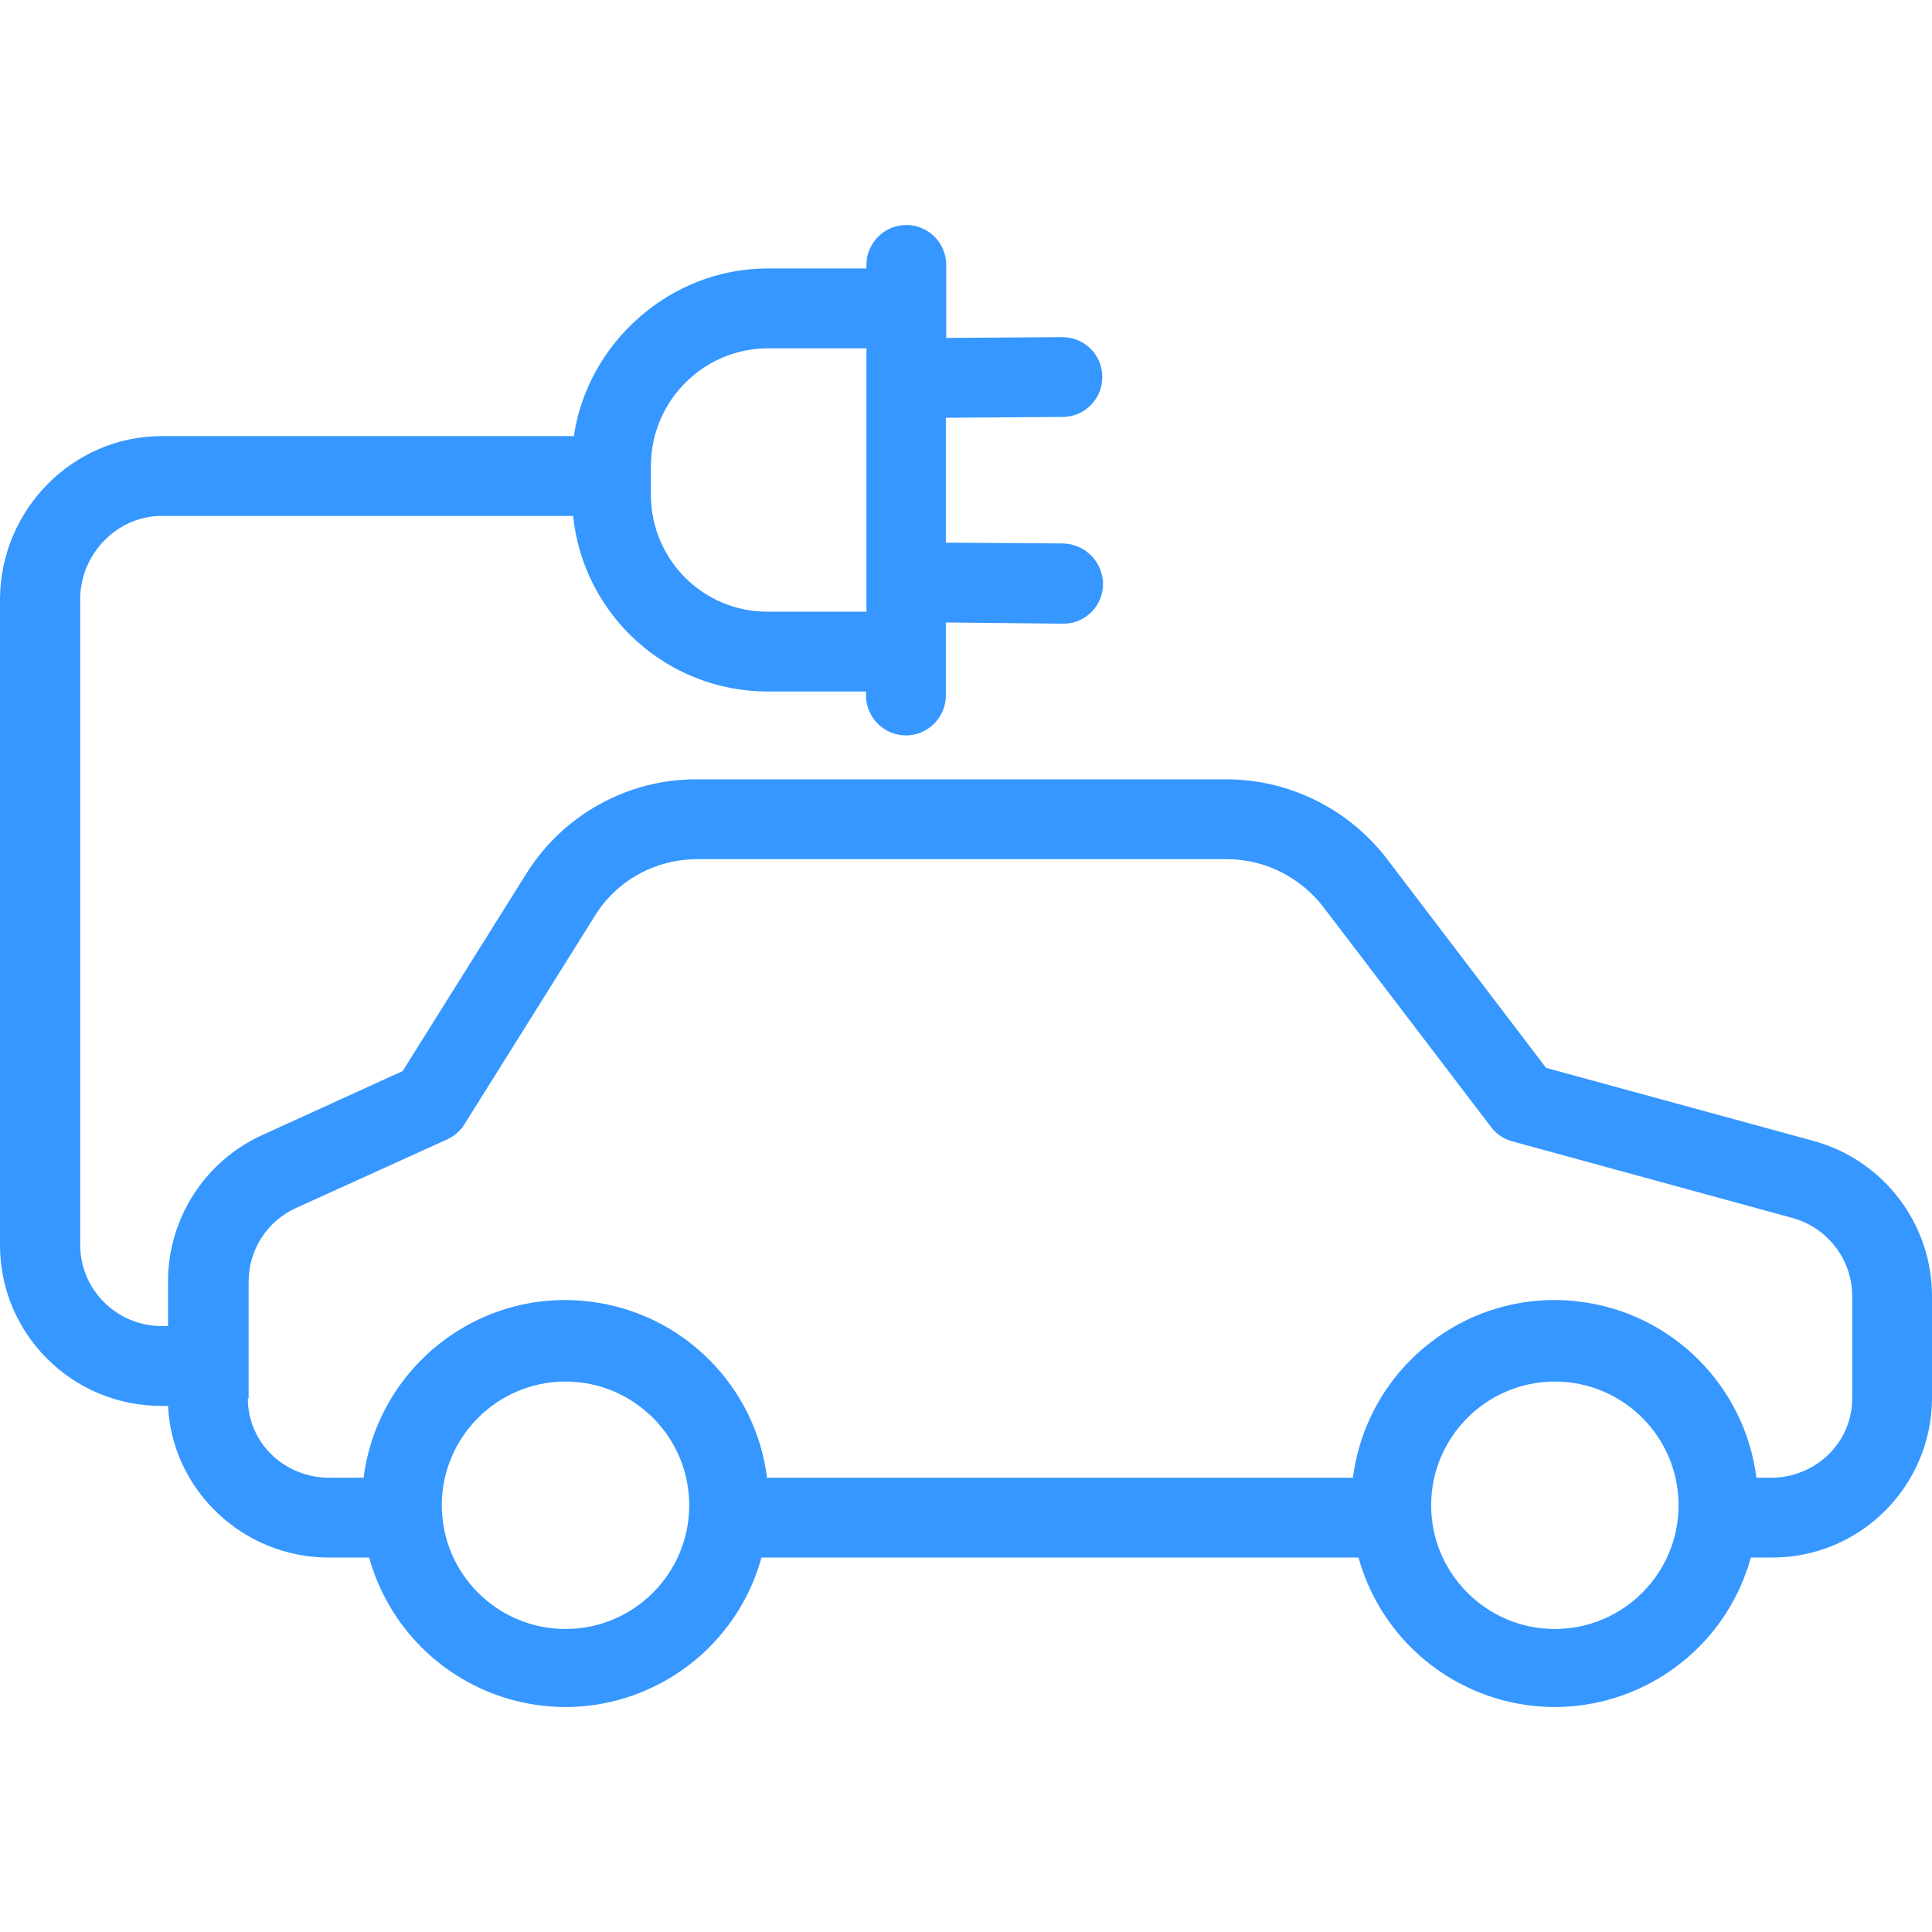 <?xml version="1.0"?>
<svg style="enable-background:new 0 0 512 512" class="" height="512" version="1.1" viewBox="0 0 484.1 484.1" width="512" x="0" xmlns="http://www.w3.org/2000/svg" y="0"
		xml:space="preserve"><g transform="matrix(-1,0,0,1,484.1,0)">
<g xmlns="http://www.w3.org/2000/svg">
	<g>
		<path style="" class=""
				d="M443.6,109.275H340.3c-3.3-23-23.8-42-48.5-42H267v-0.9c0-5.5-4.5-10-10-10c-5.5,0-10,4.5-10,10v18.3l-29.1-0.2    c-5.5,0-10,4.4-10,10c0,5.5,4.4,10,10,10l29.2,0.2v31.3l-29.3,0.2c-5.6,0.1-10,4.6-10.1,10.1c0,5.5,4.4,10,9.9,10h0.1l29.4-0.3    v18.3c0,5.5,4.5,10,10,10c5.5,0,10-4.5,10-10v-1h24.8c25.1-0.1,46-19.1,48.6-44h103.1c11.2,0,20.4,9.6,20.4,20.8v161.9    c0,11.2-9.2,20.3-20.4,20.3H442v-11.2c0-15.8-9.3-30.2-23.7-36.7l-35.1-16l-31-49.5c-9.2-14.7-25.4-23.7-42.8-23.6H176.8    c-15.7,0-30.6,7.4-40.2,19.9l-39.9,52.4l-67,18.3c-17.5,4.8-29.7,20.7-29.7,38.9v25.6c0.1,22.1,18.1,40,40.2,39.9    c0.1,0,0.1,0,0.2,0h5c7.5,27.1,35.5,43.1,62.7,35.6c17.3-4.8,30.8-18.3,35.6-35.6h149.6c7.5,27.1,35.5,43.1,62.7,35.6    c17.3-4.8,30.8-18.3,35.6-35.6h10.1c21.6,0,39.3-17,40.3-38h1.7c22.3,0,40.4-18,40.4-40.3v-161.9    C484,127.775,465.9,109.275,443.6,109.275z M321,124.175c-0.1,16.1-13.1,29.1-29.2,29.1H267v-66h24.8    c16.1,0.1,29.1,13.2,29.2,29.3V124.175z M94.5,408.175c-17.1,0-31-13.9-31-31c0-17.1,13.9-31,31-31c17.1,0,31,13.9,31,31    C125.5,394.275,111.6,408.175,94.5,408.175z M342.4,408.175c-17.1,0-31-13.9-31-31c0-17.1,13.9-31,31-31s31,13.9,31,31    C373.4,394.275,359.5,408.175,342.4,408.175z M401.6,370.275H393c-3.6-27.9-29.1-47.7-57-44.1c-23,2.9-41.2,21.1-44.1,44.1H145.1    c-3.6-27.9-29.1-47.7-57-44.1c-23,2.9-41.2,21.1-44.1,44.1h-3.6c-11.2,0-20.4-8.7-20.4-19.9v-25.6c0-9.2,6.2-17.2,15-19.6    l70.2-19.2c2.1-0.6,4-1.8,5.3-3.6l42-55.1c5.8-7.5,14.7-12,24.2-12h132.6c10.5,0,20.3,5.3,25.8,14.3l32.6,52.1    c1,1.7,2.6,3,4.3,3.8l37.9,17.2c7.3,3.3,11.9,10.5,11.9,18.5v29.2h0.2C422,361.575,412.8,370.275,401.6,370.275z"
				data-original="#000000" fill="#3597ff" />
	</g>
</g>
<g xmlns="http://www.w3.org/2000/svg">
</g>
<g xmlns="http://www.w3.org/2000/svg">
</g>
<g xmlns="http://www.w3.org/2000/svg">
</g>
<g xmlns="http://www.w3.org/2000/svg">
</g>
<g xmlns="http://www.w3.org/2000/svg">
</g>
<g xmlns="http://www.w3.org/2000/svg">
</g>
<g xmlns="http://www.w3.org/2000/svg">
</g>
<g xmlns="http://www.w3.org/2000/svg">
</g>
<g xmlns="http://www.w3.org/2000/svg">
</g>
<g xmlns="http://www.w3.org/2000/svg">
</g>
<g xmlns="http://www.w3.org/2000/svg">
</g>
<g xmlns="http://www.w3.org/2000/svg">
</g>
<g xmlns="http://www.w3.org/2000/svg">
</g>
<g xmlns="http://www.w3.org/2000/svg">
</g>
<g xmlns="http://www.w3.org/2000/svg">
</g>
</g></svg>
